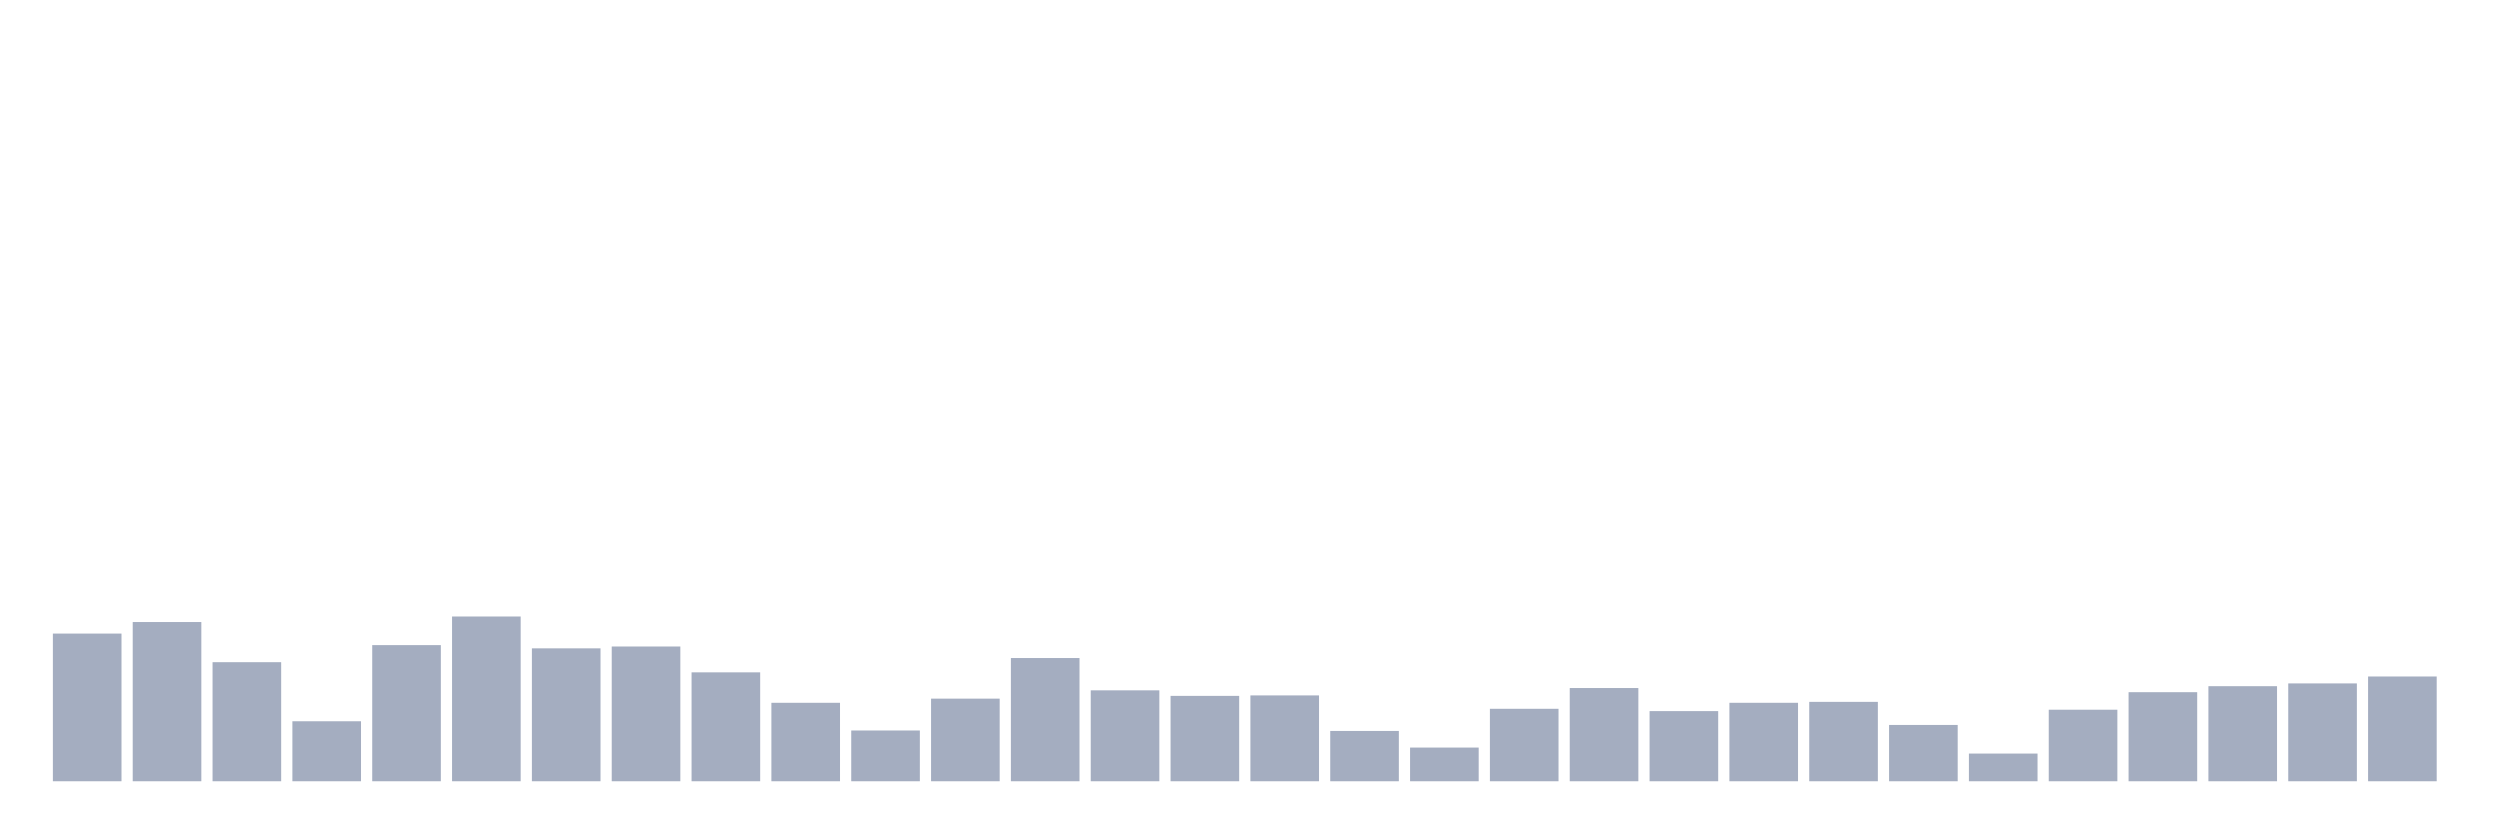 <svg xmlns="http://www.w3.org/2000/svg" viewBox="0 0 480 160"><g transform="translate(10,10)"><rect class="bar" x="0.153" width="13.175" y="111.646" height="28.354" fill="rgb(164,173,192)"></rect><rect class="bar" x="15.482" width="13.175" y="109.43" height="30.57" fill="rgb(164,173,192)"></rect><rect class="bar" x="30.81" width="13.175" y="117.139" height="22.861" fill="rgb(164,173,192)"></rect><rect class="bar" x="46.138" width="13.175" y="128.481" height="11.519" fill="rgb(164,173,192)"></rect><rect class="bar" x="61.466" width="13.175" y="113.861" height="26.139" fill="rgb(164,173,192)"></rect><rect class="bar" x="76.794" width="13.175" y="108.367" height="31.633" fill="rgb(164,173,192)"></rect><rect class="bar" x="92.123" width="13.175" y="114.481" height="25.519" fill="rgb(164,173,192)"></rect><rect class="bar" x="107.451" width="13.175" y="114.127" height="25.873" fill="rgb(164,173,192)"></rect><rect class="bar" x="122.779" width="13.175" y="119.089" height="20.911" fill="rgb(164,173,192)"></rect><rect class="bar" x="138.107" width="13.175" y="124.937" height="15.063" fill="rgb(164,173,192)"></rect><rect class="bar" x="153.436" width="13.175" y="130.253" height="9.747" fill="rgb(164,173,192)"></rect><rect class="bar" x="168.764" width="13.175" y="124.139" height="15.861" fill="rgb(164,173,192)"></rect><rect class="bar" x="184.092" width="13.175" y="116.342" height="23.658" fill="rgb(164,173,192)"></rect><rect class="bar" x="199.42" width="13.175" y="122.544" height="17.456" fill="rgb(164,173,192)"></rect><rect class="bar" x="214.748" width="13.175" y="123.608" height="16.392" fill="rgb(164,173,192)"></rect><rect class="bar" x="230.077" width="13.175" y="123.519" height="16.481" fill="rgb(164,173,192)"></rect><rect class="bar" x="245.405" width="13.175" y="130.342" height="9.658" fill="rgb(164,173,192)"></rect><rect class="bar" x="260.733" width="13.175" y="133.532" height="6.468" fill="rgb(164,173,192)"></rect><rect class="bar" x="276.061" width="13.175" y="126.089" height="13.911" fill="rgb(164,173,192)"></rect><rect class="bar" x="291.39" width="13.175" y="122.101" height="17.899" fill="rgb(164,173,192)"></rect><rect class="bar" x="306.718" width="13.175" y="126.532" height="13.468" fill="rgb(164,173,192)"></rect><rect class="bar" x="322.046" width="13.175" y="124.937" height="15.063" fill="rgb(164,173,192)"></rect><rect class="bar" x="337.374" width="13.175" y="124.759" height="15.241" fill="rgb(164,173,192)"></rect><rect class="bar" x="352.702" width="13.175" y="129.19" height="10.81" fill="rgb(164,173,192)"></rect><rect class="bar" x="368.031" width="13.175" y="134.684" height="5.316" fill="rgb(164,173,192)"></rect><rect class="bar" x="383.359" width="13.175" y="126.266" height="13.734" fill="rgb(164,173,192)"></rect><rect class="bar" x="398.687" width="13.175" y="122.899" height="17.101" fill="rgb(164,173,192)"></rect><rect class="bar" x="414.015" width="13.175" y="121.747" height="18.253" fill="rgb(164,173,192)"></rect><rect class="bar" x="429.344" width="13.175" y="121.215" height="18.785" fill="rgb(164,173,192)"></rect><rect class="bar" x="444.672" width="13.175" y="119.886" height="20.114" fill="rgb(164,173,192)"></rect></g></svg>